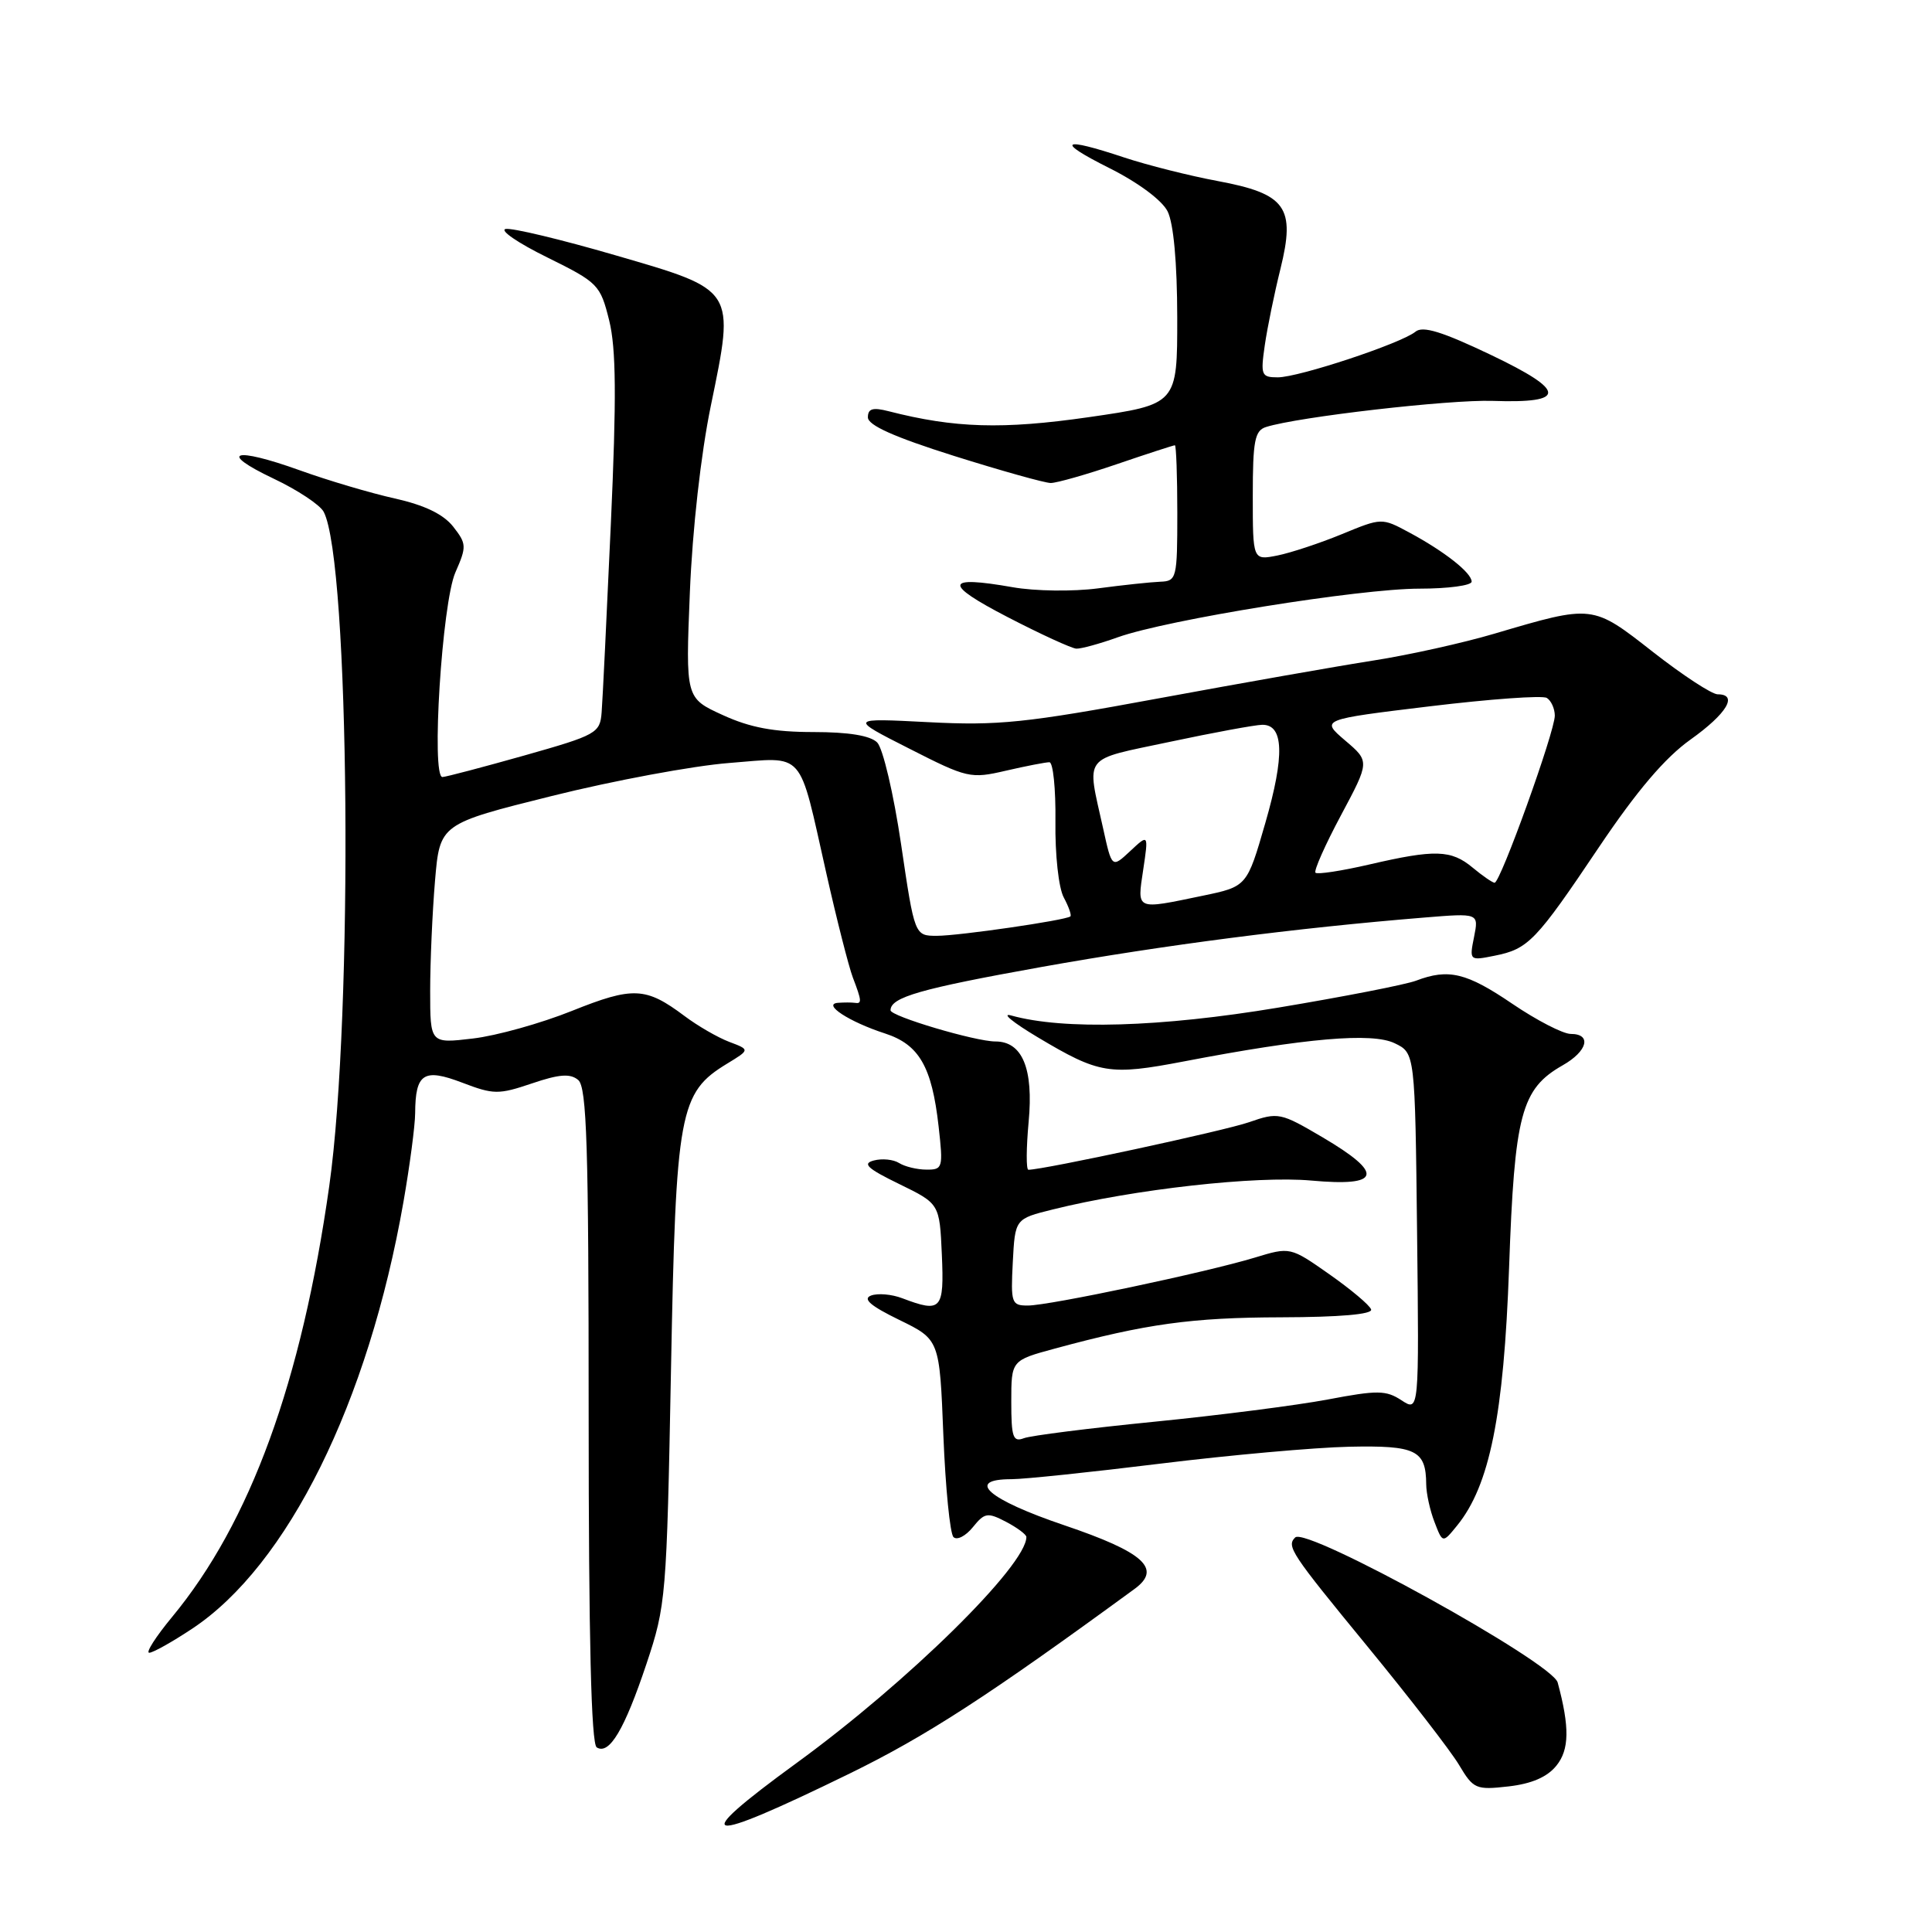 <?xml version="1.0" encoding="UTF-8" standalone="no"?>
<!DOCTYPE svg PUBLIC "-//W3C//DTD SVG 1.1//EN" "http://www.w3.org/Graphics/SVG/1.1/DTD/svg11.dtd" >
<svg xmlns="http://www.w3.org/2000/svg" xmlns:xlink="http://www.w3.org/1999/xlink" version="1.1" viewBox="0 0 256 256">
 <g >
 <path fill="currentColor"
d=" M 112.57 235.01 C 122.75 230.03 130.89 224.76 150.35 210.53 C 153.99 207.86 151.58 205.68 141.01 202.10 C 130.91 198.68 127.84 196.00 134.04 196.00 C 135.71 196.00 144.58 195.07 153.75 193.94 C 162.92 192.81 174.18 191.80 178.76 191.70 C 187.63 191.51 188.95 192.15 188.98 196.68 C 188.99 197.89 189.48 200.14 190.08 201.68 C 191.16 204.50 191.16 204.50 193.07 202.15 C 197.39 196.84 199.26 187.56 199.96 168.00 C 200.68 147.62 201.56 144.29 207.06 141.16 C 210.36 139.29 210.95 137.00 208.13 137.00 C 207.11 137.00 203.62 135.20 200.38 133.00 C 194.33 128.89 191.94 128.31 187.65 129.94 C 186.29 130.46 178.05 132.07 169.34 133.52 C 153.80 136.11 140.92 136.49 134.00 134.56 C 132.62 134.17 134.20 135.47 137.50 137.44 C 145.66 142.31 147.00 142.53 156.89 140.64 C 173.00 137.55 181.80 136.79 184.79 138.23 C 187.50 139.53 187.50 139.53 187.77 163.30 C 188.04 187.07 188.04 187.07 185.71 185.55 C 183.66 184.20 182.52 184.19 175.94 185.44 C 171.85 186.21 161.49 187.54 152.92 188.39 C 144.36 189.24 136.59 190.22 135.67 190.57 C 134.23 191.12 134.00 190.45 134.00 185.74 C 134.00 180.26 134.00 180.26 139.75 178.70 C 151.88 175.41 157.90 174.58 169.75 174.55 C 177.54 174.53 181.89 174.15 181.68 173.51 C 181.50 172.95 179.01 170.86 176.15 168.85 C 170.96 165.21 170.96 165.21 166.23 166.65 C 159.79 168.60 139.04 172.99 136.20 172.99 C 134.03 173.00 133.92 172.67 134.20 167.25 C 134.50 161.50 134.50 161.50 139.50 160.26 C 150.26 157.58 166.48 155.77 173.75 156.43 C 183.01 157.27 183.46 155.54 175.25 150.70 C 169.67 147.42 169.38 147.35 165.50 148.70 C 162.23 149.84 138.27 155.00 136.27 155.00 C 135.96 155.00 135.98 152.14 136.30 148.65 C 136.96 141.60 135.47 138.00 131.90 138.00 C 129.24 138.00 118.00 134.66 118.00 133.87 C 118.00 132.14 121.95 131.01 138.00 128.13 C 154.34 125.21 171.66 122.97 188.73 121.58 C 195.95 120.99 195.95 120.99 195.32 124.15 C 194.69 127.28 194.72 127.31 198.03 126.64 C 202.51 125.75 203.50 124.72 211.88 112.24 C 216.90 104.78 220.61 100.41 224.01 97.99 C 228.82 94.56 230.36 92.00 227.60 92.00 C 226.83 92.00 222.98 89.48 219.04 86.40 C 210.97 80.08 211.12 80.10 198.00 83.97 C 193.88 85.19 186.68 86.79 182.00 87.52 C 177.32 88.25 164.50 90.51 153.50 92.54 C 135.87 95.80 132.26 96.17 123.00 95.69 C 112.50 95.15 112.50 95.15 120.47 99.19 C 128.17 103.11 128.60 103.21 133.29 102.12 C 135.97 101.50 138.56 101.00 139.05 101.00 C 139.54 101.00 139.90 104.52 139.85 108.83 C 139.79 113.24 140.27 117.64 140.95 118.91 C 141.62 120.16 142.01 121.29 141.83 121.43 C 141.18 121.95 127.06 124.00 124.15 124.00 C 121.19 124.00 121.19 124.00 119.40 111.88 C 118.41 105.18 116.99 99.14 116.23 98.38 C 115.32 97.47 112.45 97.00 107.77 97.00 C 102.55 97.00 99.39 96.41 95.77 94.75 C 90.84 92.50 90.84 92.50 91.41 78.50 C 91.75 70.17 92.87 60.15 94.19 53.76 C 97.39 38.21 97.56 38.48 81.49 33.81 C 74.35 31.73 67.83 30.17 67.00 30.34 C 66.17 30.51 68.65 32.21 72.50 34.10 C 79.26 37.44 79.54 37.72 80.72 42.46 C 81.64 46.19 81.70 52.62 80.94 69.43 C 80.39 81.57 79.85 92.80 79.72 94.38 C 79.51 97.14 79.07 97.39 69.50 100.10 C 64.00 101.65 59.11 102.94 58.63 102.96 C 57.11 103.03 58.57 79.87 60.34 75.85 C 61.85 72.41 61.83 72.06 60.04 69.77 C 58.74 68.13 56.25 66.93 52.31 66.05 C 49.12 65.34 43.44 63.66 39.70 62.31 C 30.96 59.17 28.78 59.87 36.25 63.42 C 39.42 64.92 42.41 66.90 42.89 67.82 C 46.34 74.35 46.84 134.43 43.63 157.14 C 39.96 183.10 33.17 201.73 22.81 214.25 C 20.65 216.86 19.28 219.00 19.77 219.00 C 20.26 219.00 22.81 217.57 25.45 215.82 C 38.12 207.44 48.81 185.83 53.46 159.26 C 54.30 154.44 55.00 149.15 55.01 147.50 C 55.04 142.22 56.14 141.51 61.25 143.46 C 65.41 145.05 66.07 145.05 70.48 143.56 C 74.10 142.33 75.56 142.22 76.61 143.10 C 77.76 144.04 78.00 151.87 78.00 187.56 C 78.00 217.17 78.34 231.09 79.07 231.54 C 80.73 232.57 82.74 229.20 85.65 220.50 C 88.25 212.72 88.34 211.66 88.91 181.50 C 89.56 147.16 90.00 144.80 96.36 140.93 C 99.38 139.09 99.38 139.09 96.62 138.05 C 95.10 137.47 92.43 135.93 90.68 134.61 C 85.56 130.78 83.89 130.70 75.78 133.95 C 71.67 135.60 65.76 137.25 62.65 137.61 C 57.00 138.28 57.00 138.28 57.00 131.29 C 57.00 127.45 57.29 120.90 57.64 116.73 C 58.28 109.17 58.28 109.17 73.13 105.47 C 81.30 103.43 91.86 101.47 96.61 101.10 C 106.80 100.31 105.75 99.12 109.49 115.70 C 110.87 121.85 112.46 128.07 113.00 129.51 C 114.20 132.65 114.23 133.04 113.25 132.88 C 112.84 132.82 111.84 132.82 111.03 132.88 C 108.92 133.05 112.52 135.40 117.27 136.94 C 121.79 138.41 123.48 141.33 124.37 149.25 C 124.99 154.75 124.92 155.00 122.76 154.98 C 121.52 154.98 119.89 154.58 119.14 154.11 C 118.39 153.63 116.88 153.48 115.79 153.77 C 114.22 154.18 114.92 154.83 119.15 156.89 C 124.50 159.50 124.50 159.50 124.80 166.25 C 125.12 173.56 124.73 173.99 119.57 172.03 C 118.17 171.49 116.30 171.33 115.41 171.67 C 114.27 172.11 115.35 173.04 119.15 174.89 C 124.50 177.50 124.50 177.50 125.00 190.17 C 125.28 197.14 125.88 203.21 126.34 203.67 C 126.80 204.13 127.95 203.54 128.90 202.37 C 130.47 200.43 130.85 200.37 133.31 201.65 C 134.79 202.43 136.00 203.33 136.00 203.66 C 136.00 207.42 120.32 222.85 105.56 233.60 C 90.98 244.22 92.92 244.61 112.57 235.01 Z  M 206.23 233.96 C 207.95 231.84 208.00 228.86 206.40 222.94 C 205.68 220.26 173.08 202.25 171.62 203.72 C 170.44 204.89 171.04 205.79 181.16 218.12 C 186.75 224.93 192.23 232.01 193.33 233.86 C 195.23 237.05 195.56 237.20 199.88 236.71 C 202.95 236.36 205.01 235.47 206.23 233.96 Z  M 148.12 84.44 C 154.66 82.11 180.17 78.00 188.08 78.00 C 191.89 78.00 195.00 77.58 195.00 77.07 C 195.00 75.90 191.41 73.07 186.72 70.55 C 183.09 68.60 183.09 68.60 177.80 70.78 C 174.88 71.98 171.04 73.25 169.25 73.61 C 166.00 74.25 166.00 74.25 166.00 65.69 C 166.00 58.41 166.26 57.05 167.76 56.58 C 171.98 55.24 192.05 52.93 197.78 53.12 C 207.66 53.46 207.60 51.82 197.54 47.02 C 191.08 43.94 188.52 43.15 187.56 43.95 C 185.70 45.49 172.10 50.00 169.31 50.00 C 167.13 50.00 167.02 49.71 167.59 45.75 C 167.93 43.41 168.86 38.87 169.66 35.65 C 171.69 27.45 170.43 25.68 161.31 23.98 C 157.56 23.28 152.03 21.88 149.00 20.88 C 140.62 18.09 139.79 18.66 146.97 22.26 C 150.79 24.17 153.96 26.52 154.71 28.00 C 155.50 29.58 155.98 34.77 155.99 42.04 C 156.00 53.58 156.00 53.58 144.25 55.28 C 132.83 56.92 126.50 56.73 117.75 54.49 C 115.65 53.95 115.00 54.14 115.00 55.30 C 115.00 56.35 118.46 57.90 126.41 60.41 C 132.68 62.38 138.45 64.00 139.23 64.00 C 140.01 64.00 143.96 62.88 148.00 61.50 C 152.04 60.12 155.50 59.00 155.68 59.00 C 155.85 59.00 156.00 63.05 156.00 68.00 C 156.00 76.64 155.91 77.00 153.75 77.08 C 152.51 77.13 148.80 77.52 145.50 77.96 C 142.17 78.40 137.14 78.33 134.19 77.81 C 125.15 76.22 124.96 77.34 133.50 81.76 C 137.90 84.04 142.01 85.92 142.62 85.95 C 143.24 85.98 145.72 85.30 148.12 84.44 Z  M 151.48 115.25 C 152.19 110.50 152.19 110.50 149.76 112.77 C 147.33 115.04 147.33 115.04 146.17 109.77 C 143.98 99.87 143.27 100.79 155.00 98.30 C 160.78 97.07 166.28 96.06 167.23 96.04 C 170.11 95.98 170.25 100.09 167.67 109.02 C 165.23 117.47 165.23 117.47 159.36 118.69 C 150.41 120.55 150.67 120.67 151.48 115.25 Z  M 195.14 114.97 C 192.29 112.59 190.15 112.53 181.44 114.55 C 177.77 115.40 174.56 115.89 174.31 115.64 C 174.06 115.40 175.58 111.97 177.68 108.04 C 181.50 100.89 181.50 100.89 178.24 98.12 C 174.99 95.34 174.99 95.34 189.46 93.59 C 197.41 92.63 204.39 92.12 204.96 92.48 C 205.53 92.83 206.01 93.88 206.02 94.81 C 206.05 96.88 198.80 117.01 198.04 116.97 C 197.74 116.95 196.44 116.05 195.14 114.97 Z "/>
</g>
</svg>